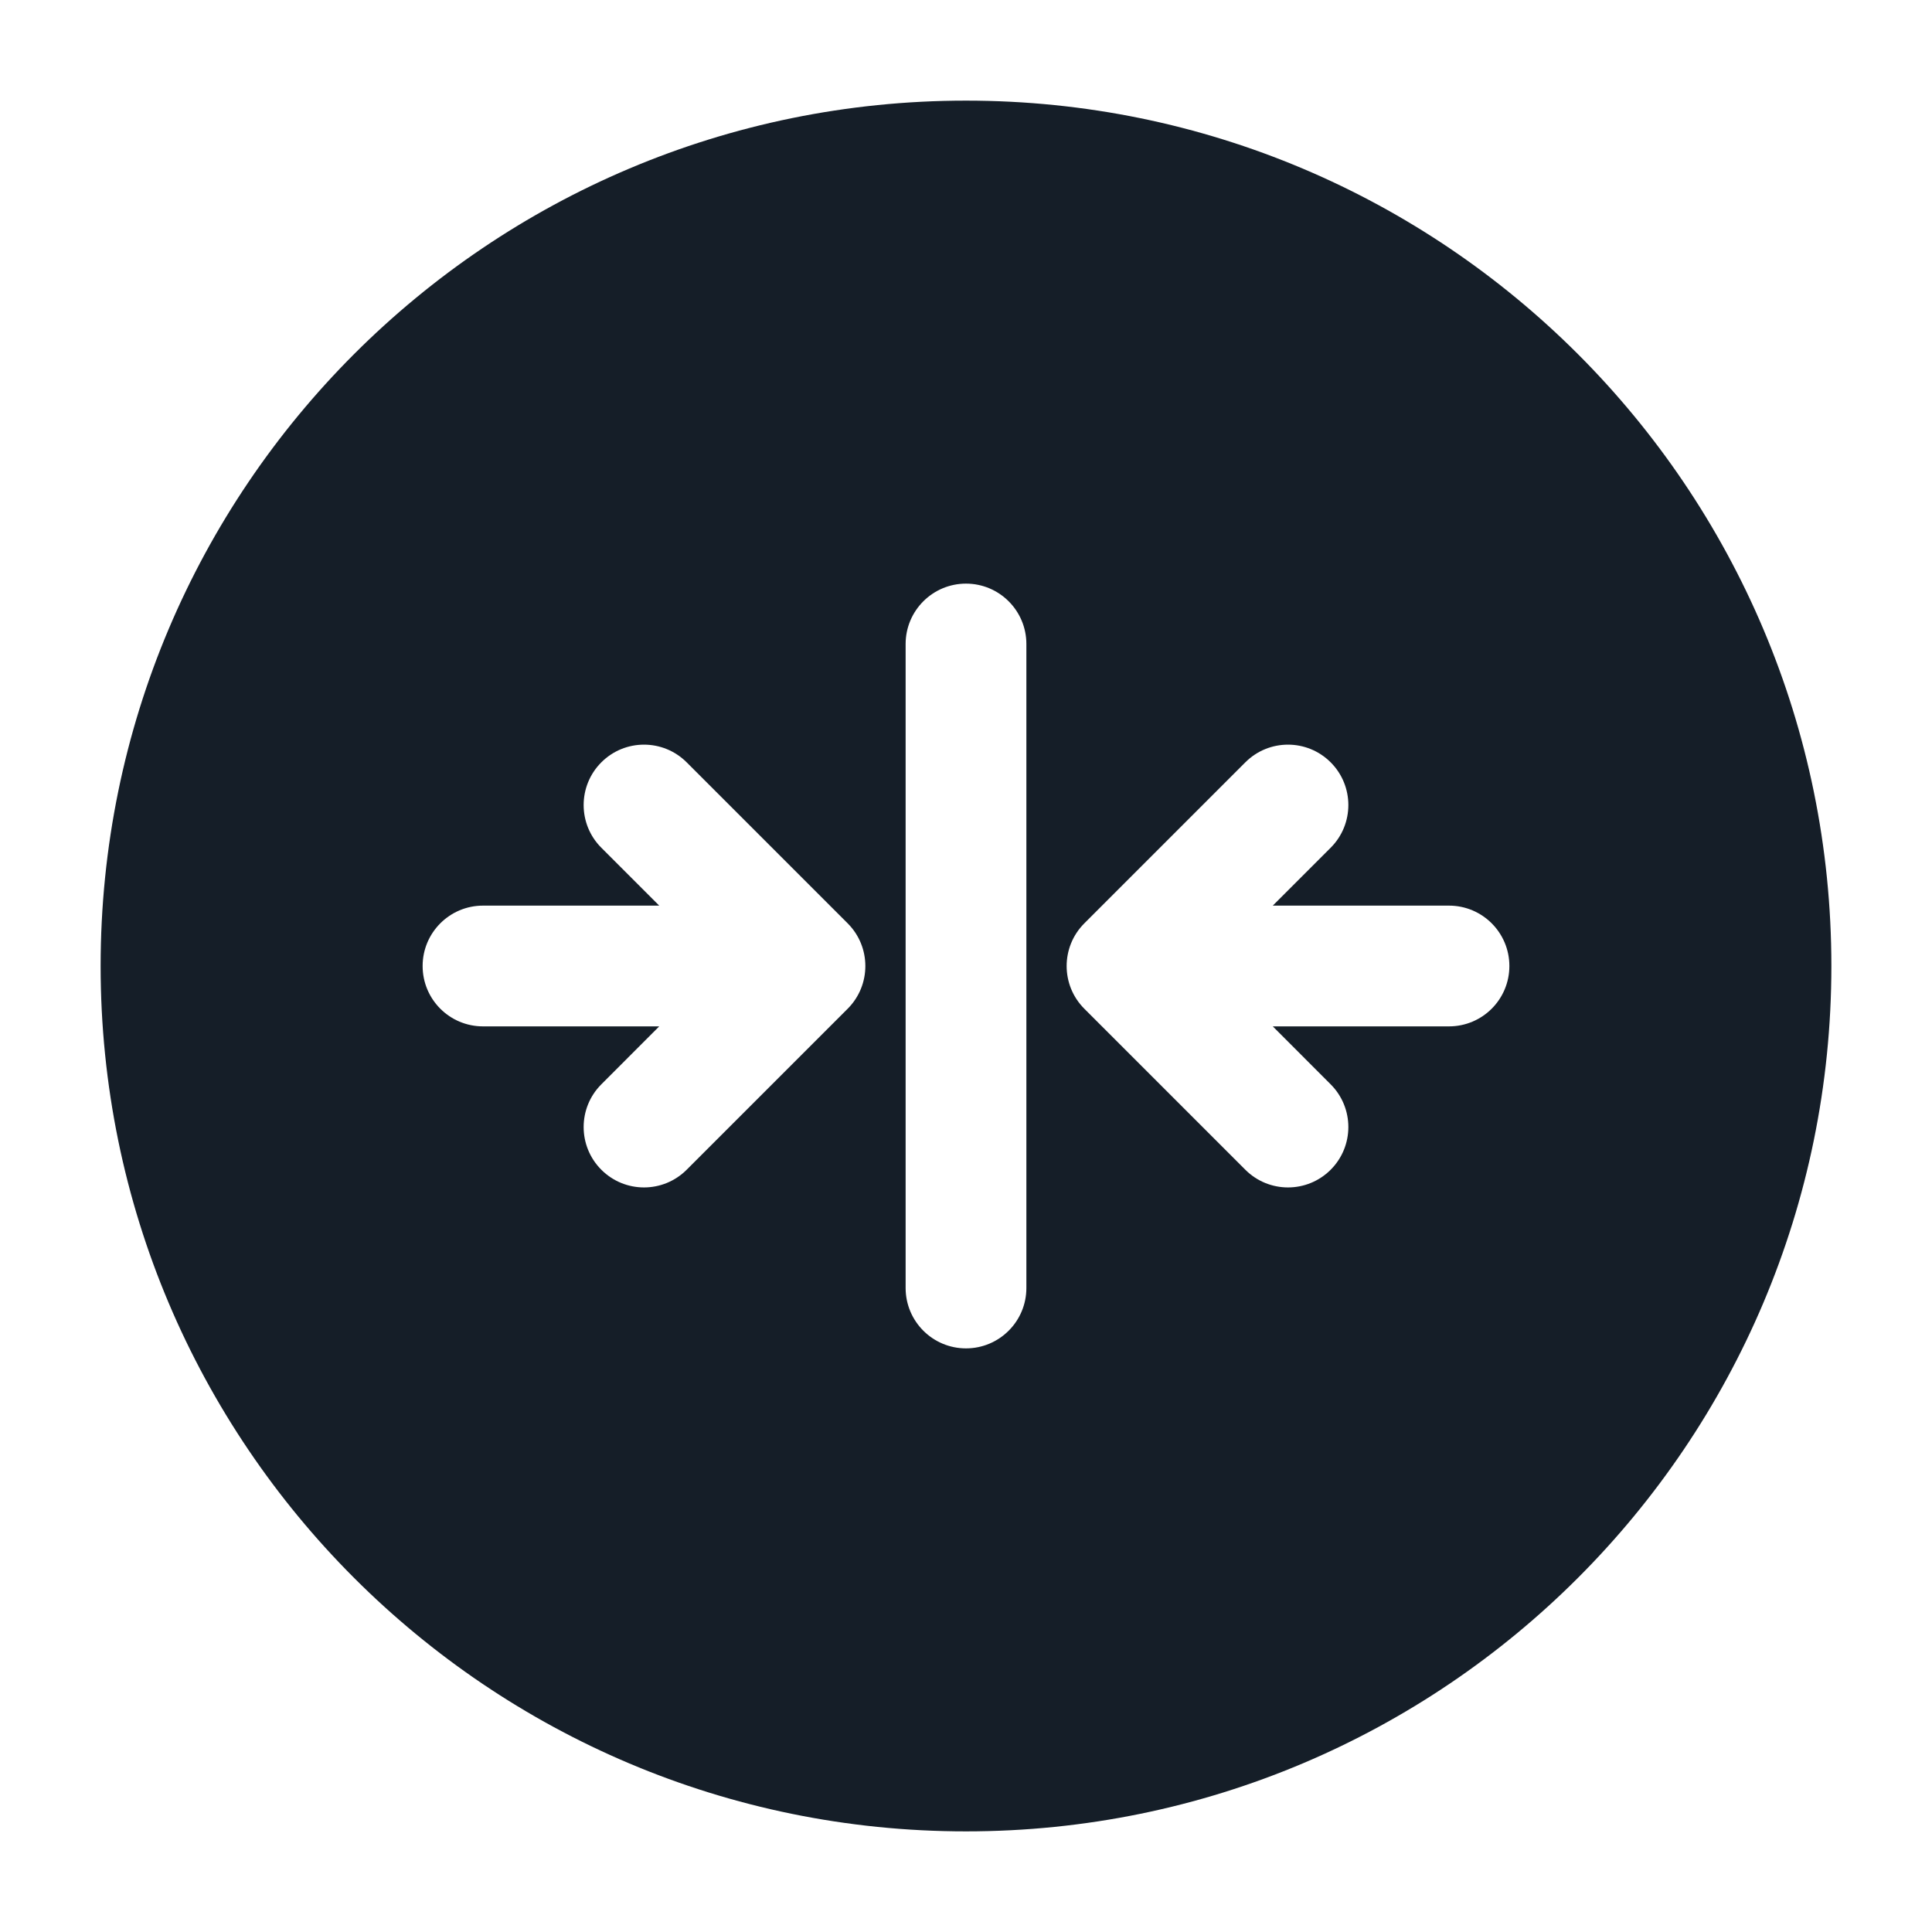 <svg xmlns="http://www.w3.org/2000/svg" viewBox="0 0 24 24">
  <defs/>
  <path fill="#151E28" d="M12,1.25 C17.937,1.25 22.75,6.063 22.75,12 C22.75,17.937 17.937,22.75 12,22.75 C6.063,22.75 1.25,17.937 1.25,12 C1.25,6.063 6.063,1.25 12,1.25 Z M5.25,12 C5.25,12.415 5.586,12.75 6,12.75 L8.189,12.75 L7.47,13.47 C7.177,13.763 7.177,14.238 7.47,14.531 C7.763,14.824 8.237,14.824 8.53,14.531 L10.53,12.531 C10.823,12.238 10.823,11.763 10.53,11.47 L8.53,9.47 C8.237,9.177 7.763,9.177 7.47,9.47 C7.177,9.763 7.177,10.238 7.47,10.531 L8.189,11.25 L6,11.25 C5.586,11.25 5.25,11.586 5.25,12 Z M18.75,12 C18.75,11.586 18.414,11.25 18,11.25 L15.811,11.25 L16.53,10.531 C16.823,10.238 16.823,9.763 16.53,9.47 C16.237,9.177 15.763,9.177 15.47,9.47 L13.47,11.47 C13.177,11.763 13.177,12.238 13.47,12.531 L15.47,14.531 C15.763,14.824 16.237,14.824 16.53,14.531 C16.823,14.238 16.823,13.763 16.53,13.47 L15.811,12.75 L18,12.75 C18.414,12.75 18.75,12.415 18.75,12 Z M11.25,8 L11.25,16 C11.25,16.414 11.586,16.75 12,16.75 C12.414,16.75 12.75,16.414 12.75,16 L12.75,8 C12.75,7.586 12.414,7.25 12,7.25 C11.586,7.25 11.25,7.586 11.25,8 Z"/>
</svg>

